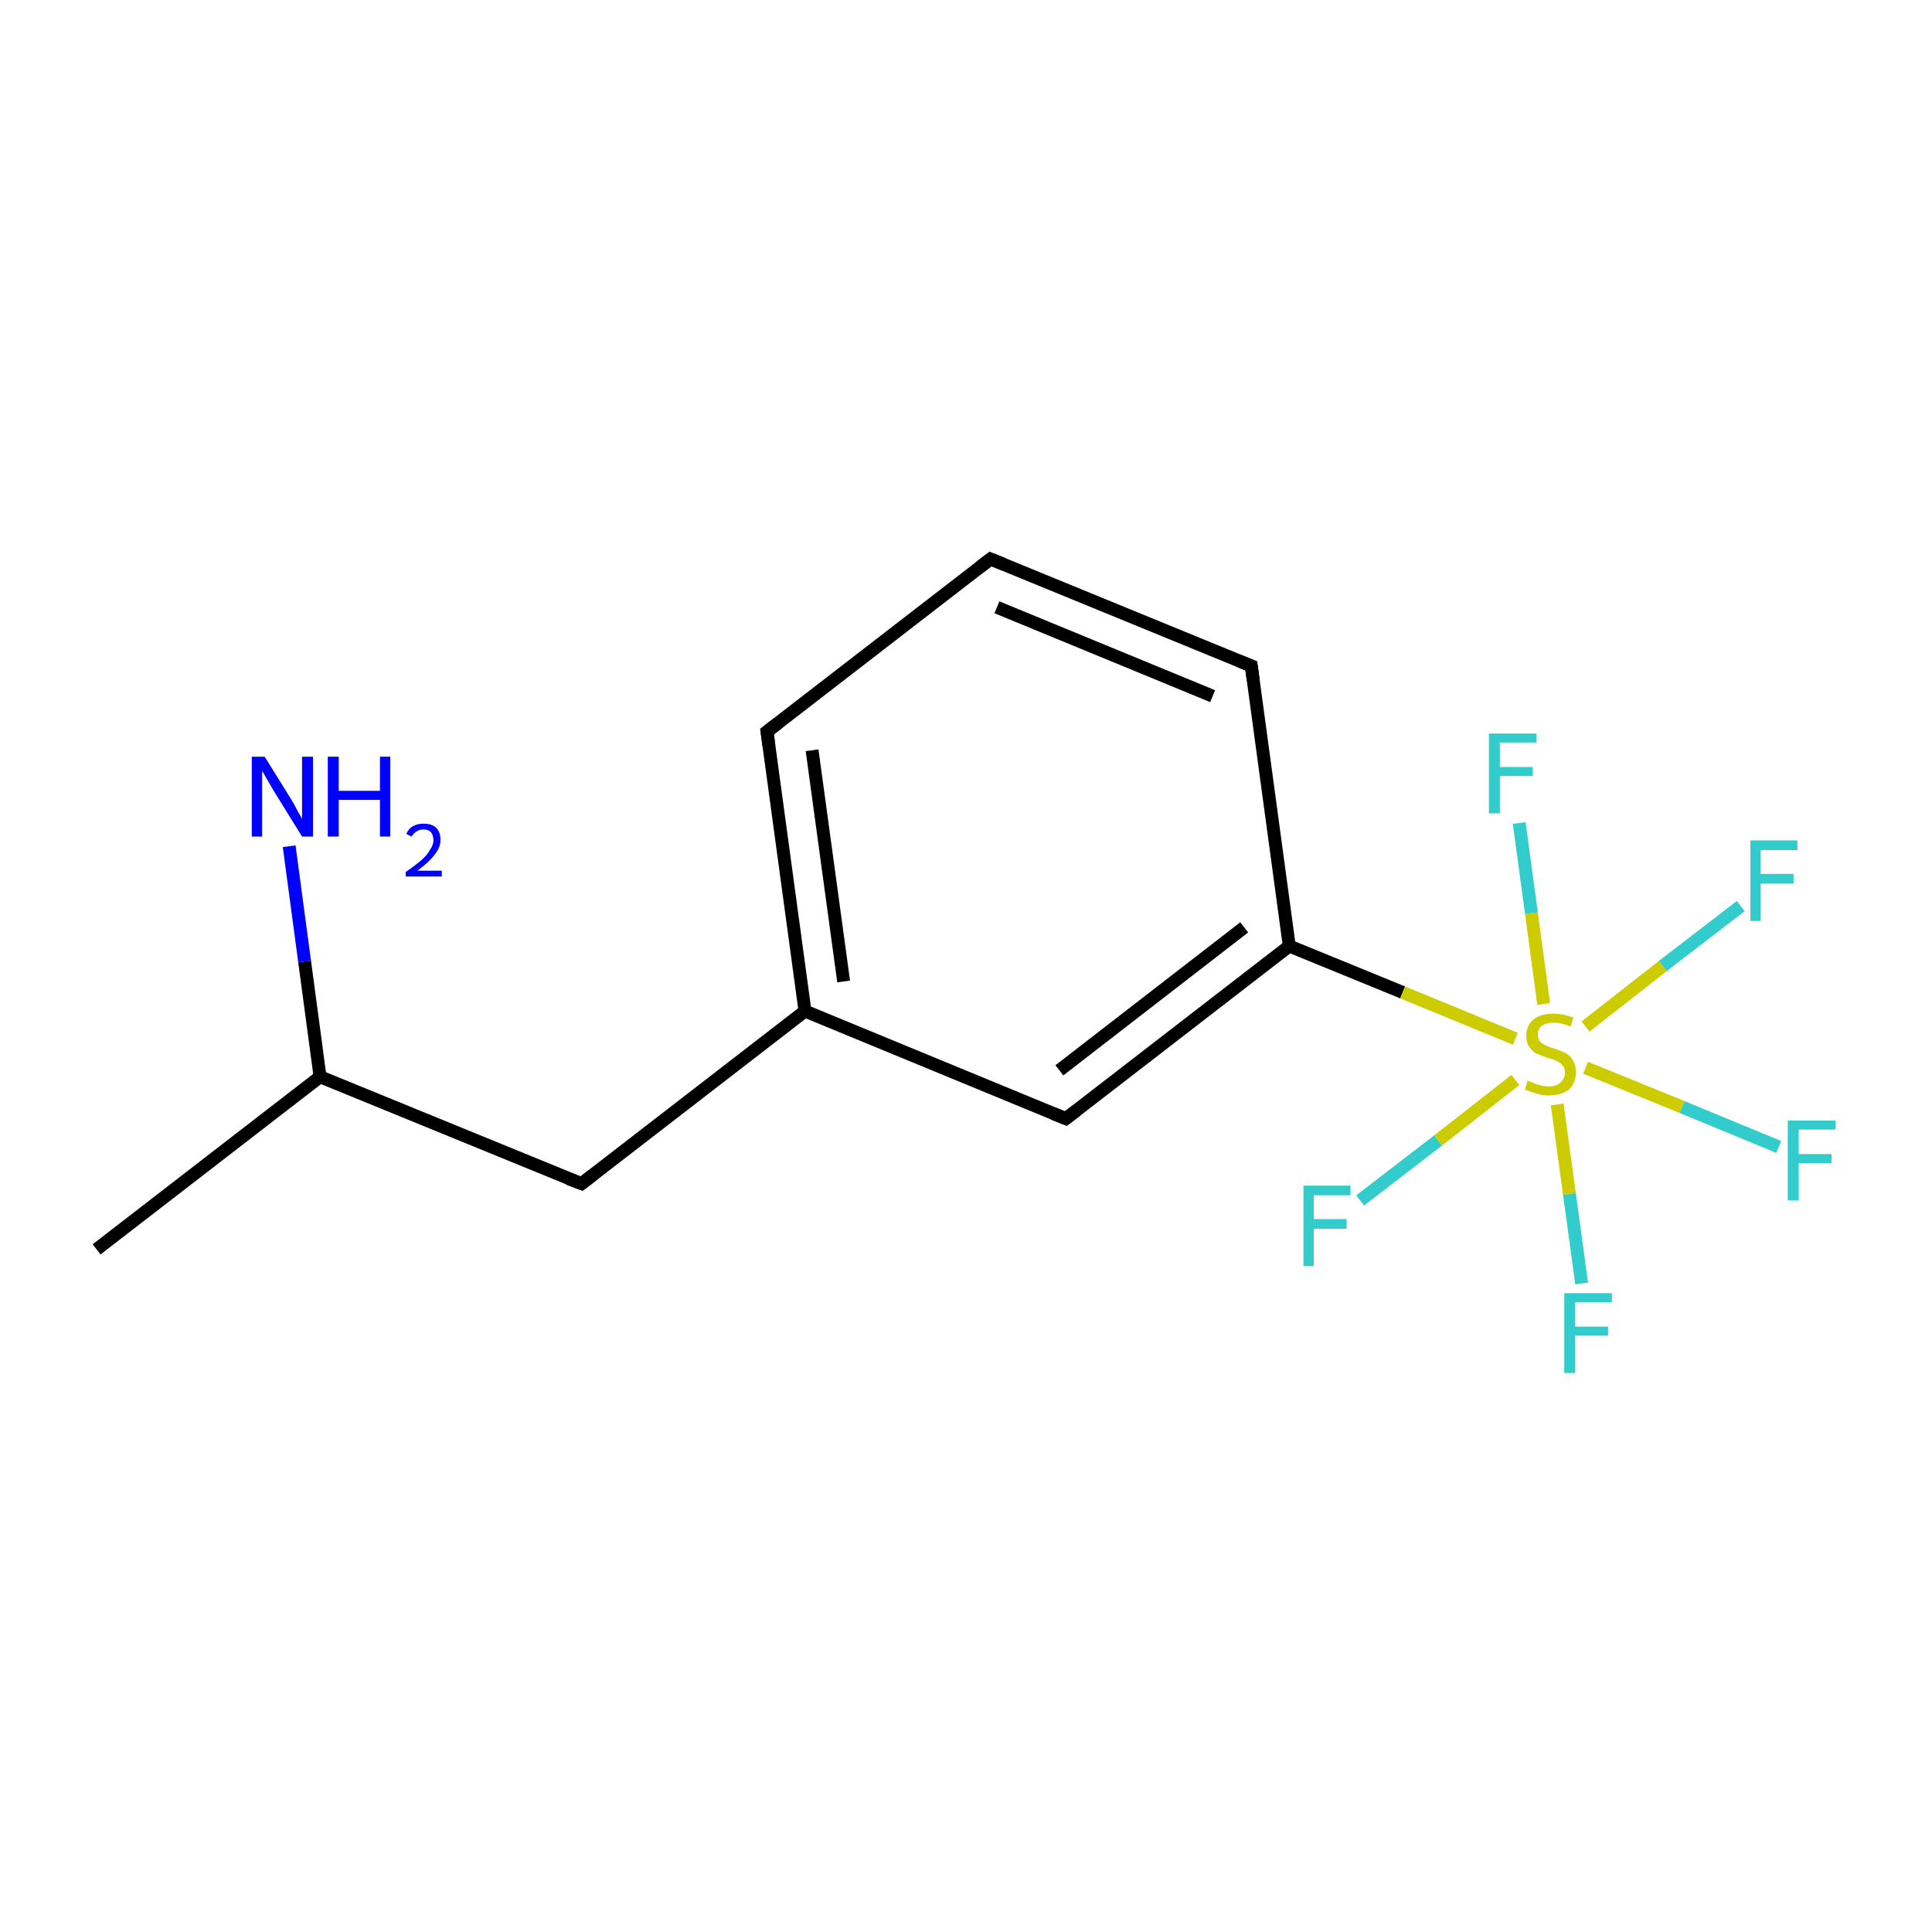 <?xml version='1.0' encoding='iso-8859-1'?>
<svg version='1.1' baseProfile='full'
              xmlns='http://www.w3.org/2000/svg'
                      xmlns:rdkit='http://www.rdkit.org/xml'
                      xmlns:xlink='http://www.w3.org/1999/xlink'
                  xml:space='preserve'
width='300px' height='300px' viewBox='0 0 300 300'>
<!-- END OF HEADER -->
<rect style='opacity:1.0;fill:#FFFFFF;stroke:none' width='300.0' height='300.0' x='0.0' y='0.0'> </rect>
<path class='bond-0 atom-0 atom-1' d='M 15.0,194.0 L 49.7,167.2' style='fill:none;fill-rule:evenodd;stroke:#000000;stroke-width:2.0px;stroke-linecap:butt;stroke-linejoin:miter;stroke-opacity:1' />
<path class='bond-1 atom-1 atom-2' d='M 49.7,167.2 L 47.3,149.3' style='fill:none;fill-rule:evenodd;stroke:#000000;stroke-width:2.0px;stroke-linecap:butt;stroke-linejoin:miter;stroke-opacity:1' />
<path class='bond-1 atom-1 atom-2' d='M 47.3,149.3 L 44.9,131.4' style='fill:none;fill-rule:evenodd;stroke:#0000FF;stroke-width:2.0px;stroke-linecap:butt;stroke-linejoin:miter;stroke-opacity:1' />
<path class='bond-2 atom-1 atom-3' d='M 49.7,167.2 L 90.3,183.8' style='fill:none;fill-rule:evenodd;stroke:#000000;stroke-width:2.0px;stroke-linecap:butt;stroke-linejoin:miter;stroke-opacity:1' />
<path class='bond-3 atom-3 atom-4' d='M 90.3,183.8 L 125.0,157.0' style='fill:none;fill-rule:evenodd;stroke:#000000;stroke-width:2.0px;stroke-linecap:butt;stroke-linejoin:miter;stroke-opacity:1' />
<path class='bond-4 atom-4 atom-5' d='M 125.0,157.0 L 119.1,113.6' style='fill:none;fill-rule:evenodd;stroke:#000000;stroke-width:2.0px;stroke-linecap:butt;stroke-linejoin:miter;stroke-opacity:1' />
<path class='bond-4 atom-4 atom-5' d='M 131.0,152.4 L 126.1,116.5' style='fill:none;fill-rule:evenodd;stroke:#000000;stroke-width:2.0px;stroke-linecap:butt;stroke-linejoin:miter;stroke-opacity:1' />
<path class='bond-5 atom-5 atom-6' d='M 119.1,113.6 L 153.8,86.8' style='fill:none;fill-rule:evenodd;stroke:#000000;stroke-width:2.0px;stroke-linecap:butt;stroke-linejoin:miter;stroke-opacity:1' />
<path class='bond-6 atom-6 atom-7' d='M 153.8,86.8 L 194.3,103.4' style='fill:none;fill-rule:evenodd;stroke:#000000;stroke-width:2.0px;stroke-linecap:butt;stroke-linejoin:miter;stroke-opacity:1' />
<path class='bond-6 atom-6 atom-7' d='M 154.8,94.3 L 188.3,108.1' style='fill:none;fill-rule:evenodd;stroke:#000000;stroke-width:2.0px;stroke-linecap:butt;stroke-linejoin:miter;stroke-opacity:1' />
<path class='bond-7 atom-7 atom-8' d='M 194.3,103.4 L 200.2,146.9' style='fill:none;fill-rule:evenodd;stroke:#000000;stroke-width:2.0px;stroke-linecap:butt;stroke-linejoin:miter;stroke-opacity:1' />
<path class='bond-8 atom-8 atom-9' d='M 200.2,146.9 L 217.8,154.1' style='fill:none;fill-rule:evenodd;stroke:#000000;stroke-width:2.0px;stroke-linecap:butt;stroke-linejoin:miter;stroke-opacity:1' />
<path class='bond-8 atom-8 atom-9' d='M 217.8,154.1 L 235.3,161.3' style='fill:none;fill-rule:evenodd;stroke:#CCCC00;stroke-width:2.0px;stroke-linecap:butt;stroke-linejoin:miter;stroke-opacity:1' />
<path class='bond-9 atom-9 atom-10' d='M 235.3,167.7 L 223.3,177.1' style='fill:none;fill-rule:evenodd;stroke:#CCCC00;stroke-width:2.0px;stroke-linecap:butt;stroke-linejoin:miter;stroke-opacity:1' />
<path class='bond-9 atom-9 atom-10' d='M 223.3,177.1 L 211.2,186.4' style='fill:none;fill-rule:evenodd;stroke:#33CCCC;stroke-width:2.0px;stroke-linecap:butt;stroke-linejoin:miter;stroke-opacity:1' />
<path class='bond-10 atom-9 atom-11' d='M 241.8,171.5 L 243.7,185.4' style='fill:none;fill-rule:evenodd;stroke:#CCCC00;stroke-width:2.0px;stroke-linecap:butt;stroke-linejoin:miter;stroke-opacity:1' />
<path class='bond-10 atom-9 atom-11' d='M 243.7,185.4 L 245.6,199.3' style='fill:none;fill-rule:evenodd;stroke:#33CCCC;stroke-width:2.0px;stroke-linecap:butt;stroke-linejoin:miter;stroke-opacity:1' />
<path class='bond-11 atom-9 atom-12' d='M 246.2,159.4 L 258.2,150.0' style='fill:none;fill-rule:evenodd;stroke:#CCCC00;stroke-width:2.0px;stroke-linecap:butt;stroke-linejoin:miter;stroke-opacity:1' />
<path class='bond-11 atom-9 atom-12' d='M 258.2,150.0 L 270.3,140.7' style='fill:none;fill-rule:evenodd;stroke:#33CCCC;stroke-width:2.0px;stroke-linecap:butt;stroke-linejoin:miter;stroke-opacity:1' />
<path class='bond-12 atom-9 atom-13' d='M 246.2,165.8 L 261.2,171.9' style='fill:none;fill-rule:evenodd;stroke:#CCCC00;stroke-width:2.0px;stroke-linecap:butt;stroke-linejoin:miter;stroke-opacity:1' />
<path class='bond-12 atom-9 atom-13' d='M 261.2,171.9 L 276.2,178.1' style='fill:none;fill-rule:evenodd;stroke:#33CCCC;stroke-width:2.0px;stroke-linecap:butt;stroke-linejoin:miter;stroke-opacity:1' />
<path class='bond-13 atom-9 atom-14' d='M 239.7,155.9 L 237.8,141.8' style='fill:none;fill-rule:evenodd;stroke:#CCCC00;stroke-width:2.0px;stroke-linecap:butt;stroke-linejoin:miter;stroke-opacity:1' />
<path class='bond-13 atom-9 atom-14' d='M 237.8,141.8 L 235.9,127.8' style='fill:none;fill-rule:evenodd;stroke:#33CCCC;stroke-width:2.0px;stroke-linecap:butt;stroke-linejoin:miter;stroke-opacity:1' />
<path class='bond-14 atom-8 atom-15' d='M 200.2,146.9 L 165.5,173.7' style='fill:none;fill-rule:evenodd;stroke:#000000;stroke-width:2.0px;stroke-linecap:butt;stroke-linejoin:miter;stroke-opacity:1' />
<path class='bond-14 atom-8 atom-15' d='M 193.2,144.0 L 164.5,166.2' style='fill:none;fill-rule:evenodd;stroke:#000000;stroke-width:2.0px;stroke-linecap:butt;stroke-linejoin:miter;stroke-opacity:1' />
<path class='bond-15 atom-15 atom-4' d='M 165.5,173.7 L 125.0,157.0' style='fill:none;fill-rule:evenodd;stroke:#000000;stroke-width:2.0px;stroke-linecap:butt;stroke-linejoin:miter;stroke-opacity:1' />
<path d='M 88.2,183.0 L 90.3,183.8 L 92.0,182.5' style='fill:none;stroke:#000000;stroke-width:2.0px;stroke-linecap:butt;stroke-linejoin:miter;stroke-miterlimit:10;stroke-opacity:1;' />
<path d='M 119.4,115.8 L 119.1,113.6 L 120.8,112.3' style='fill:none;stroke:#000000;stroke-width:2.0px;stroke-linecap:butt;stroke-linejoin:miter;stroke-miterlimit:10;stroke-opacity:1;' />
<path d='M 152.1,88.1 L 153.8,86.8 L 155.8,87.6' style='fill:none;stroke:#000000;stroke-width:2.0px;stroke-linecap:butt;stroke-linejoin:miter;stroke-miterlimit:10;stroke-opacity:1;' />
<path d='M 192.3,102.6 L 194.3,103.4 L 194.6,105.6' style='fill:none;stroke:#000000;stroke-width:2.0px;stroke-linecap:butt;stroke-linejoin:miter;stroke-miterlimit:10;stroke-opacity:1;' />
<path d='M 167.2,172.4 L 165.5,173.7 L 163.5,172.9' style='fill:none;stroke:#000000;stroke-width:2.0px;stroke-linecap:butt;stroke-linejoin:miter;stroke-miterlimit:10;stroke-opacity:1;' />
<path class='atom-2' d='M 41.1 117.5
L 45.2 124.1
Q 45.6 124.7, 46.2 125.9
Q 46.9 127.1, 46.9 127.2
L 46.9 117.5
L 48.6 117.5
L 48.6 129.9
L 46.9 129.9
L 42.5 122.8
Q 42.0 121.9, 41.4 120.9
Q 40.9 120.0, 40.7 119.7
L 40.7 129.9
L 39.1 129.9
L 39.1 117.5
L 41.1 117.5
' fill='#0000FF'/>
<path class='atom-2' d='M 50.9 117.5
L 52.6 117.5
L 52.6 122.8
L 59.0 122.8
L 59.0 117.5
L 60.6 117.5
L 60.6 129.9
L 59.0 129.9
L 59.0 124.2
L 52.6 124.2
L 52.6 129.9
L 50.9 129.9
L 50.9 117.5
' fill='#0000FF'/>
<path class='atom-2' d='M 63.1 129.5
Q 63.4 128.7, 64.1 128.3
Q 64.8 127.9, 65.8 127.9
Q 67.0 127.9, 67.7 128.5
Q 68.4 129.2, 68.4 130.4
Q 68.4 131.6, 67.5 132.7
Q 66.6 133.9, 64.8 135.2
L 68.6 135.2
L 68.6 136.1
L 63.0 136.1
L 63.0 135.4
Q 64.6 134.3, 65.5 133.5
Q 66.4 132.7, 66.8 131.9
Q 67.3 131.2, 67.3 130.5
Q 67.3 129.7, 66.9 129.2
Q 66.5 128.8, 65.8 128.8
Q 65.1 128.8, 64.7 129.1
Q 64.3 129.3, 63.9 129.9
L 63.1 129.5
' fill='#0000FF'/>
<path class='atom-9' d='M 237.2 167.8
Q 237.4 167.9, 238.0 168.1
Q 238.5 168.4, 239.2 168.5
Q 239.8 168.7, 240.5 168.7
Q 241.6 168.7, 242.3 168.1
Q 243.0 167.5, 243.0 166.5
Q 243.0 165.8, 242.6 165.4
Q 242.3 165.0, 241.8 164.8
Q 241.3 164.5, 240.4 164.3
Q 239.3 163.9, 238.6 163.6
Q 238.0 163.3, 237.5 162.6
Q 237.0 162.0, 237.0 160.8
Q 237.0 159.3, 238.1 158.3
Q 239.2 157.4, 241.3 157.4
Q 242.7 157.4, 244.3 158.0
L 243.9 159.4
Q 242.4 158.8, 241.3 158.8
Q 240.1 158.8, 239.4 159.3
Q 238.8 159.8, 238.8 160.6
Q 238.8 161.3, 239.1 161.7
Q 239.5 162.1, 240.0 162.3
Q 240.5 162.6, 241.3 162.8
Q 242.4 163.2, 243.1 163.5
Q 243.8 163.9, 244.2 164.6
Q 244.7 165.3, 244.7 166.5
Q 244.7 168.2, 243.6 169.2
Q 242.4 170.1, 240.5 170.1
Q 239.4 170.1, 238.6 169.8
Q 237.8 169.6, 236.8 169.2
L 237.2 167.8
' fill='#CCCC00'/>
<path class='atom-10' d='M 202.4 184.1
L 209.7 184.1
L 209.7 185.6
L 204.0 185.6
L 204.0 189.3
L 209.1 189.3
L 209.1 190.8
L 204.0 190.8
L 204.0 196.6
L 202.4 196.6
L 202.4 184.1
' fill='#33CCCC'/>
<path class='atom-11' d='M 242.9 200.8
L 250.3 200.8
L 250.3 202.2
L 244.6 202.2
L 244.6 206.0
L 249.7 206.0
L 249.7 207.4
L 244.6 207.4
L 244.6 213.2
L 242.9 213.2
L 242.9 200.8
' fill='#33CCCC'/>
<path class='atom-12' d='M 271.8 130.5
L 279.1 130.5
L 279.1 132.0
L 273.4 132.0
L 273.4 135.7
L 278.5 135.7
L 278.5 137.2
L 273.4 137.2
L 273.4 143.0
L 271.8 143.0
L 271.8 130.5
' fill='#33CCCC'/>
<path class='atom-13' d='M 277.6 174.0
L 285.0 174.0
L 285.0 175.4
L 279.3 175.4
L 279.3 179.2
L 284.4 179.2
L 284.4 180.6
L 279.3 180.6
L 279.3 186.4
L 277.6 186.4
L 277.6 174.0
' fill='#33CCCC'/>
<path class='atom-14' d='M 231.2 113.9
L 238.6 113.9
L 238.6 115.3
L 232.9 115.3
L 232.9 119.1
L 238.0 119.1
L 238.0 120.5
L 232.9 120.5
L 232.9 126.3
L 231.2 126.3
L 231.2 113.9
' fill='#33CCCC'/>
</svg>
